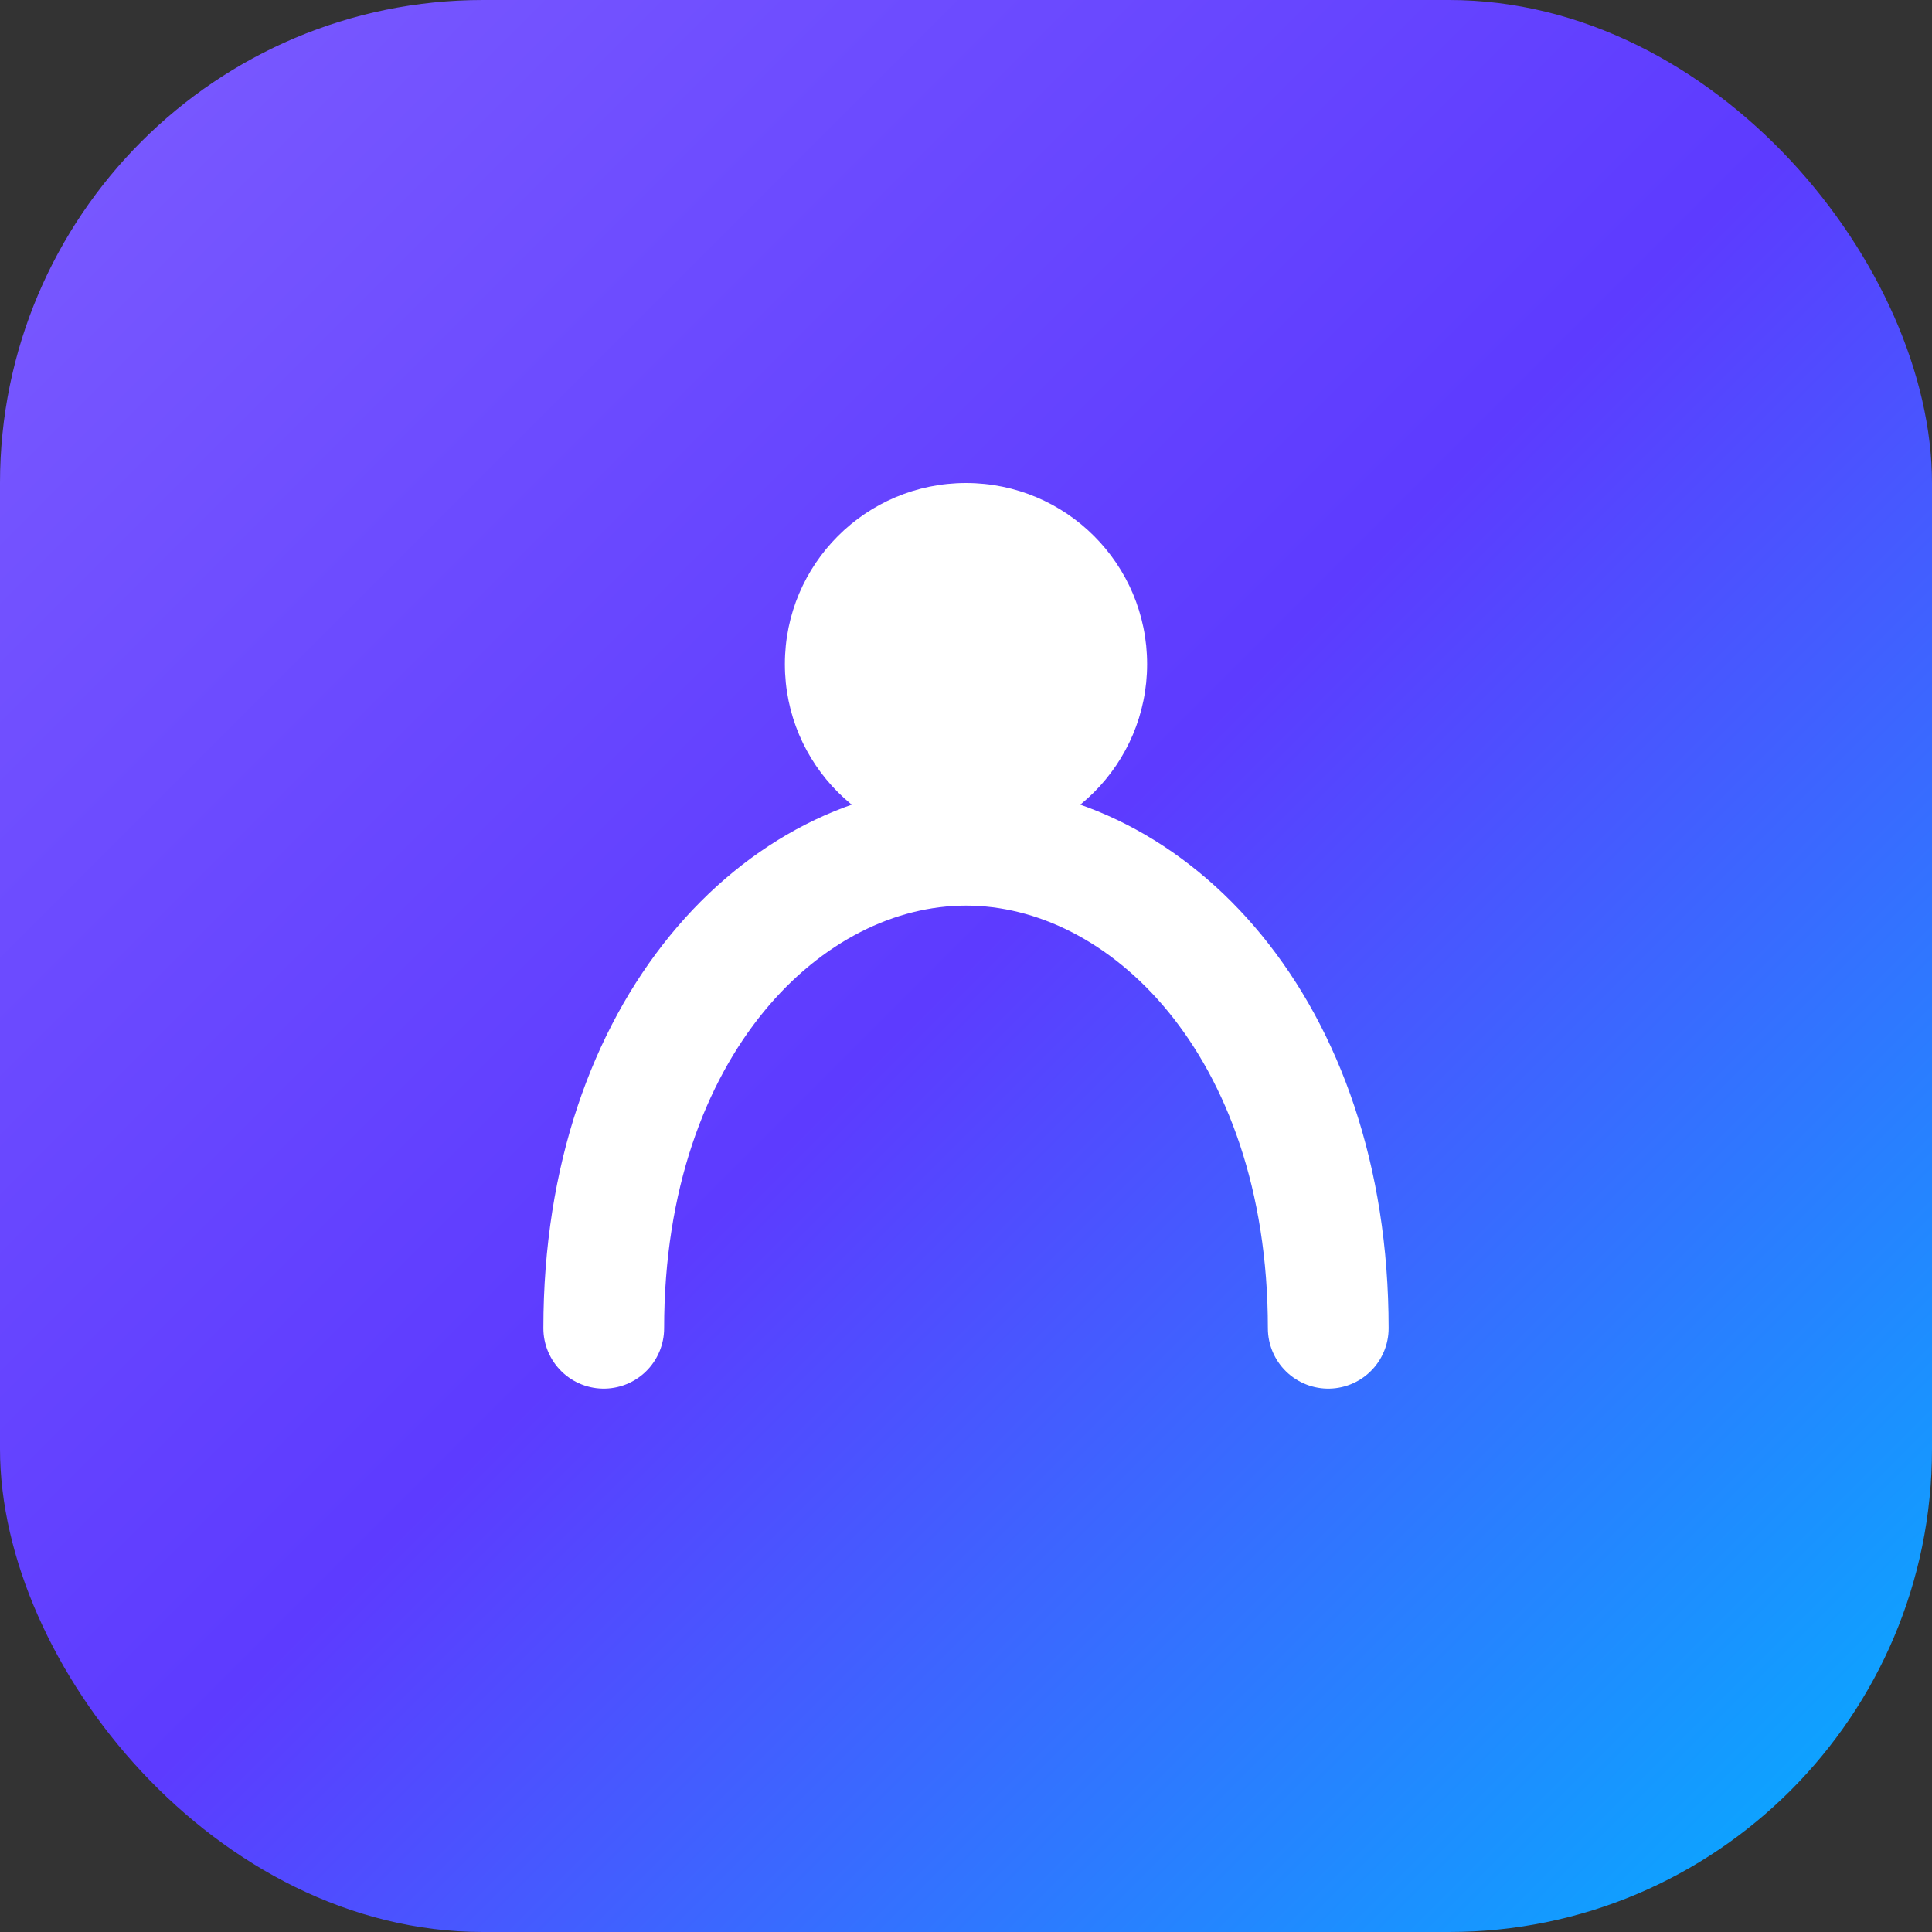 <svg xmlns="http://www.w3.org/2000/svg" viewBox="0 0 64 64">
  <rect x="0" y="0" width="64" height="64" fill="#333333" stroke="none"/>
  <defs>
    <linearGradient id="grad" x1="0" y1="0" x2="1" y2="1">
      <stop offset="0%" stop-color="#7c5cff"/>
      <stop offset="50%" stop-color="#5d3bff"/>
      <stop offset="100%" stop-color="#00b4ff"/>
    </linearGradient>
  </defs>
  <rect width="64" height="64" rx="16" fill="url(#grad)"/>
  <path d="M20 44c0-10 6-16 12-16s12 6 12 16" fill="none" stroke="#fff" stroke-width="4" stroke-linecap="round"/>
  <circle cx="32" cy="22" r="6" fill="#fff"/>
</svg>

